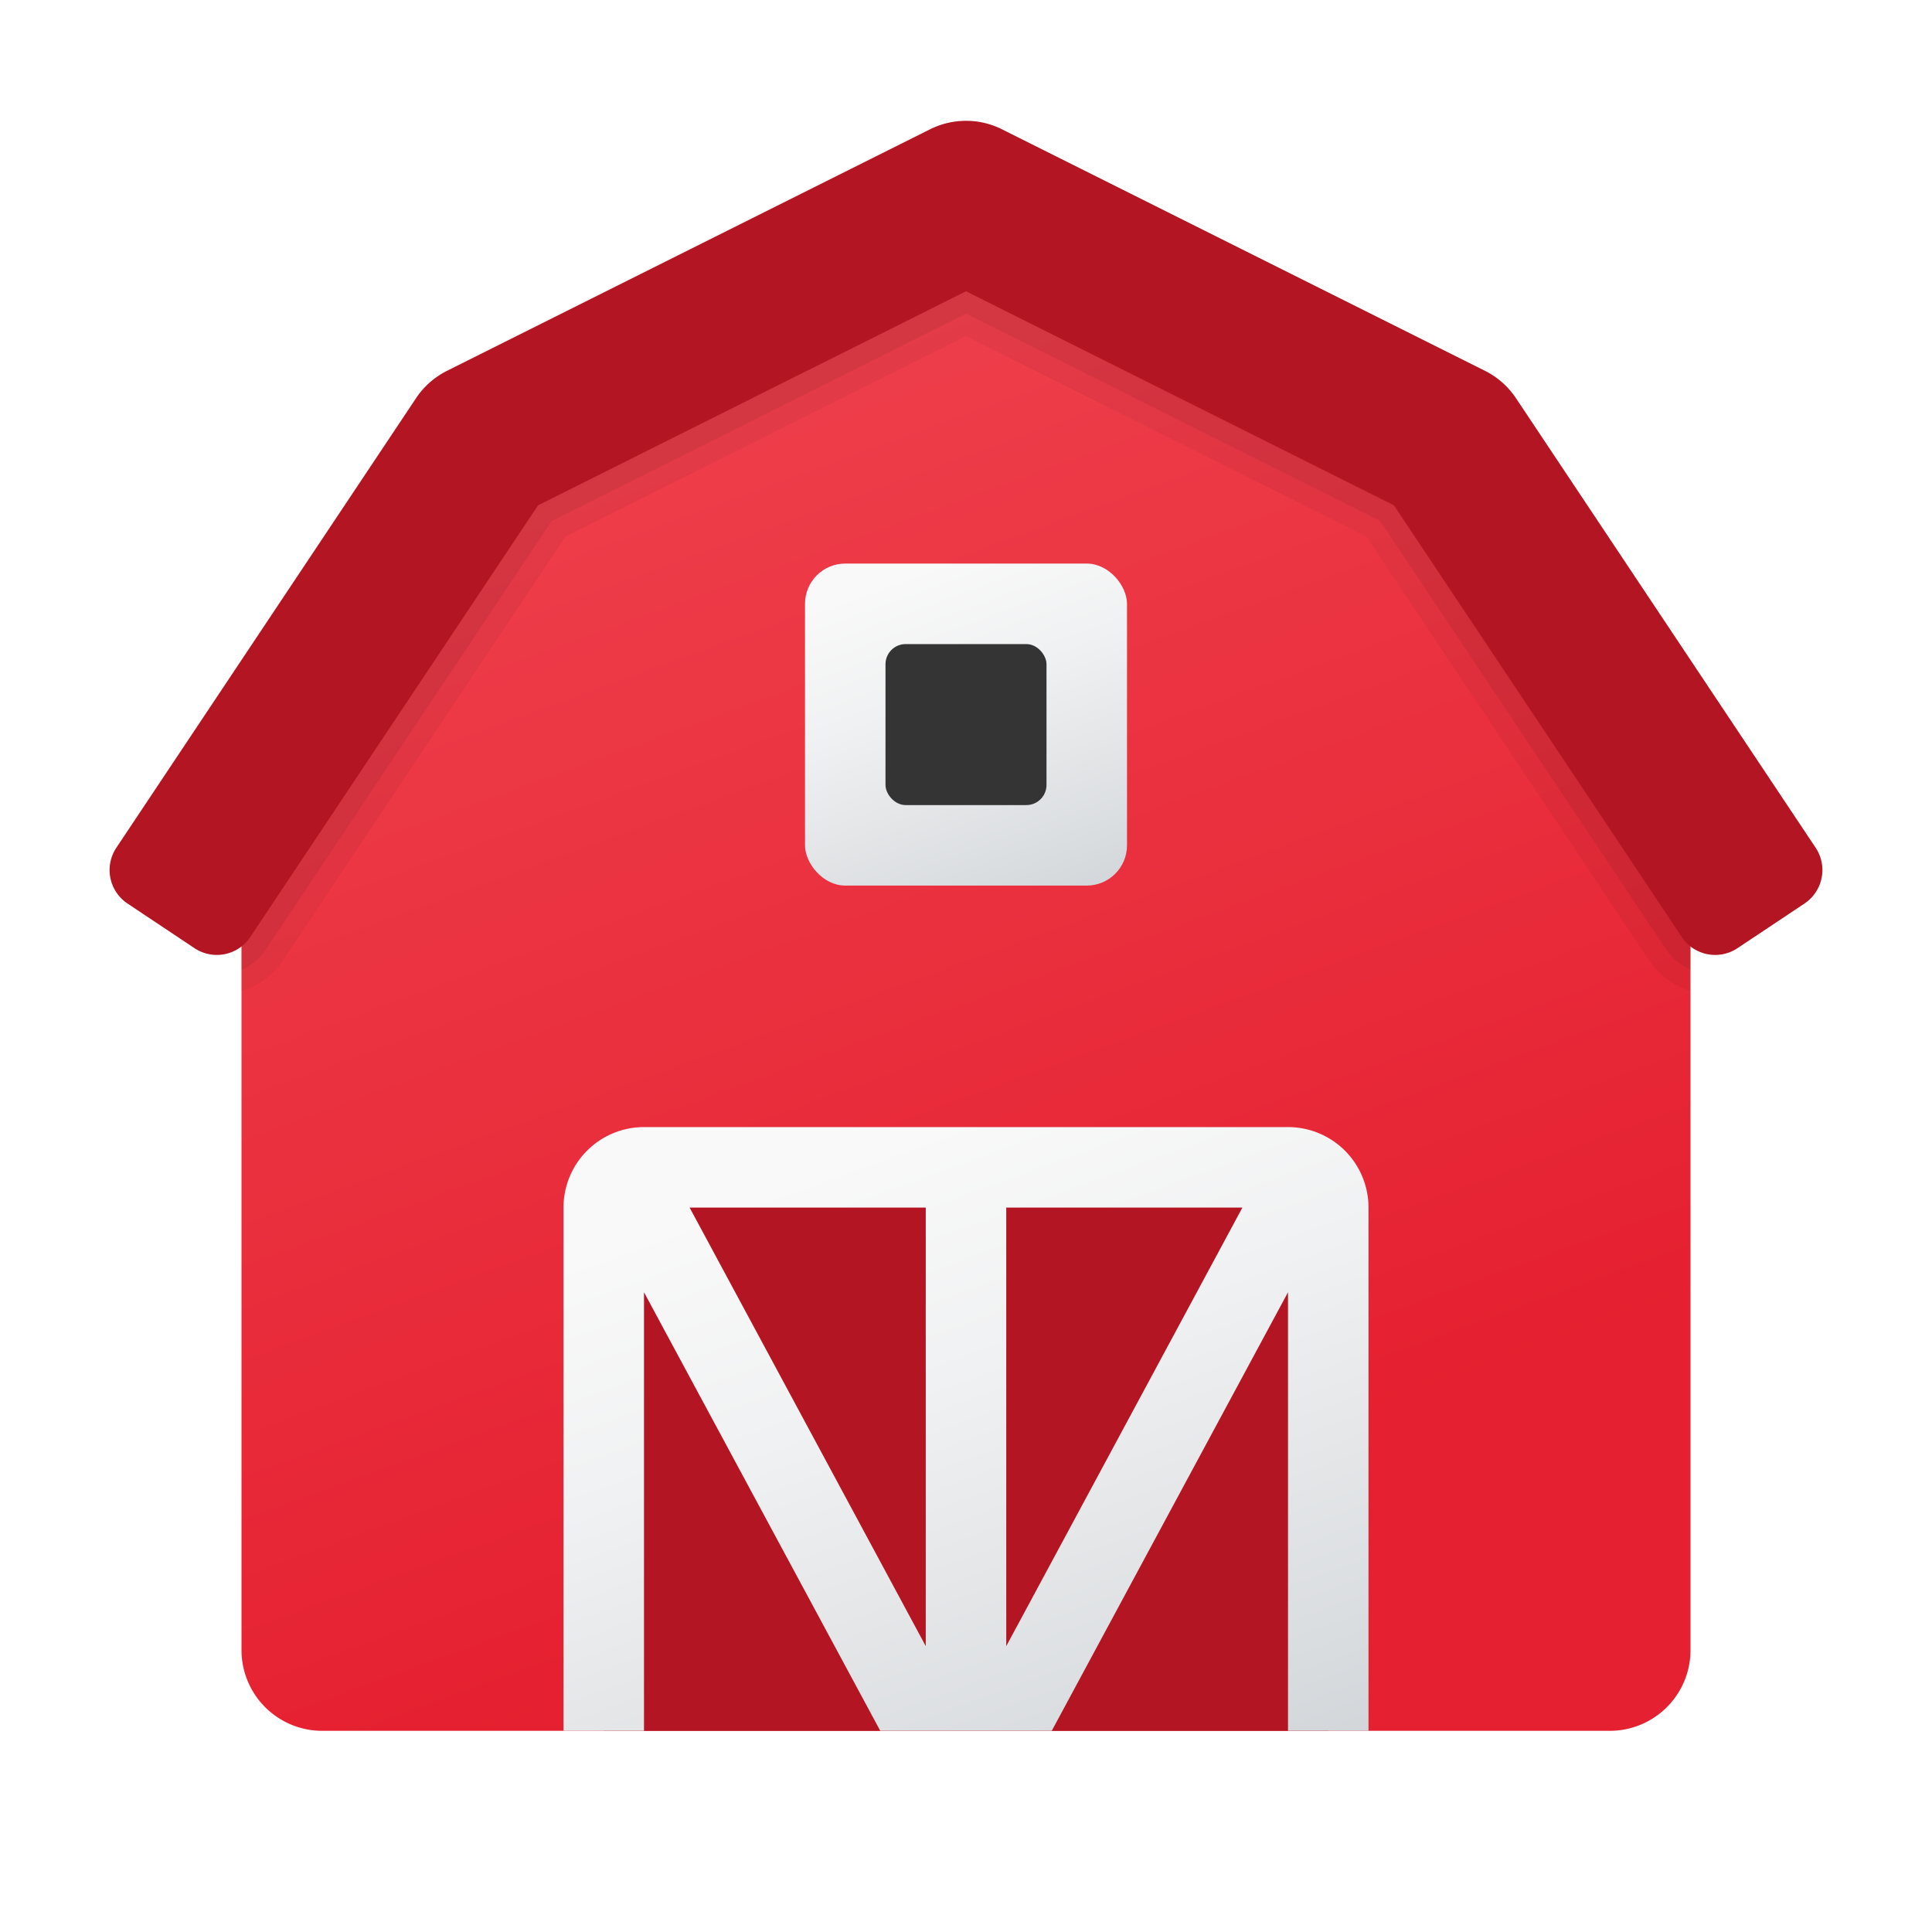 <svg xmlns="http://www.w3.org/2000/svg" xmlns:xlink="http://www.w3.org/1999/xlink" data-name="Слой 1" viewBox="0 0 48 48"><defs><linearGradient id="jscyvkb9NEetwRY_J2mNPb" x1="9.034" x2="26.527" y1="-9.94" y2="38.122" data-name="Безымянный градиент 121" gradientUnits="userSpaceOnUse"><stop offset="0" stop-color="#f44f5a"/><stop offset=".443" stop-color="#ee3d4a"/><stop offset="1" stop-color="#e52030"/></linearGradient><linearGradient id="jscyvkb9NEetwRY_J2mNPa" x1="21.224" x2="29.109" y1="28.697" y2="50.362" data-name="Новый образец градиентной зал 5" gradientUnits="userSpaceOnUse"><stop offset="0" stop-color="#f9f9f9"/><stop offset=".26" stop-color="#f0f1f2"/><stop offset=".678" stop-color="#d9dcdf"/><stop offset="1" stop-color="#c2c8cc"/></linearGradient><linearGradient id="jscyvkb9NEetwRY_J2mNPc" x1="22.614" x2="26.635" y1="14.194" y2="25.242" xlink:href="#jscyvkb9NEetwRY_J2mNPa"/></defs><path fill="url(#jscyvkb9NEetwRY_J2mNPb)" d="M42,21.002v20a2.006,2.006,0,0,1-2,2H8a2.006,2.006,0,0,1-2-2v-20l4.75-8.75L24,4.002l13.25,8.25Z"/><path fill="#b31523" d="M41.781,23.28l-7.15-10.726L24,7.238,13.369,12.554,6.219,23.28A1,1,0,0,1,4.832,23.557L3.168,22.448a1,1,0,0,1-.277-1.387L10.337,9.892a1.998,1.998,0,0,1,.769-.679l12-6a2,2,0,0,1,1.789,0L36.894,9.213a2.002,2.002,0,0,1,.77.68l7.445,11.168a1,1,0,0,1-.277,1.387L43.168,23.557A1,1,0,0,1,41.781,23.28Z"/><path d="M41.78,23.282l-7.15-10.73L24,7.242l-10.63,5.31-7.15,10.73a.965.965,0,0,1-.22.23v1.11a1.927,1.927,0,0,0,1.05-.79l7-10.5,9.95-4.98,9.95,4.98,7,10.5a1.927,1.927,0,0,0,1.05.79v-1.11A.965.965,0,0,1,41.78,23.282Z" opacity=".05"/><path d="M41.78,23.282l-7.15-10.73L24,7.242l-10.63,5.31-7.15,10.73a.965.965,0,0,1-.22.23v.58a1.432,1.432,0,0,0,.63-.54l7.08-10.61L24,7.792l10.29,5.15,7.08,10.61a1.432,1.432,0,0,0,.63.54v-.58A.965.965,0,0,1,41.78,23.282Z" opacity=".07"/><rect width="18" height="14" x="15" y="29.002" fill="#b31523"/><path fill="url(#jscyvkb9NEetwRY_J2mNPa)" d="M25,28.002H16a2,2,0,0,0-2,2v13h2V32.106L21.87,43.002h4.26L32,32.106V43.002h2v-13a2,2,0,0,0-2-2Zm-7.867,2H23V40.898ZM25,40.898V30.002h5.867Z"/><rect width="8" height="8" x="20" y="14.002" fill="url(#jscyvkb9NEetwRY_J2mNPc)" rx="1"/><rect width="4" height="4" x="22" y="16.002" fill="#343434" rx=".5"/></svg>